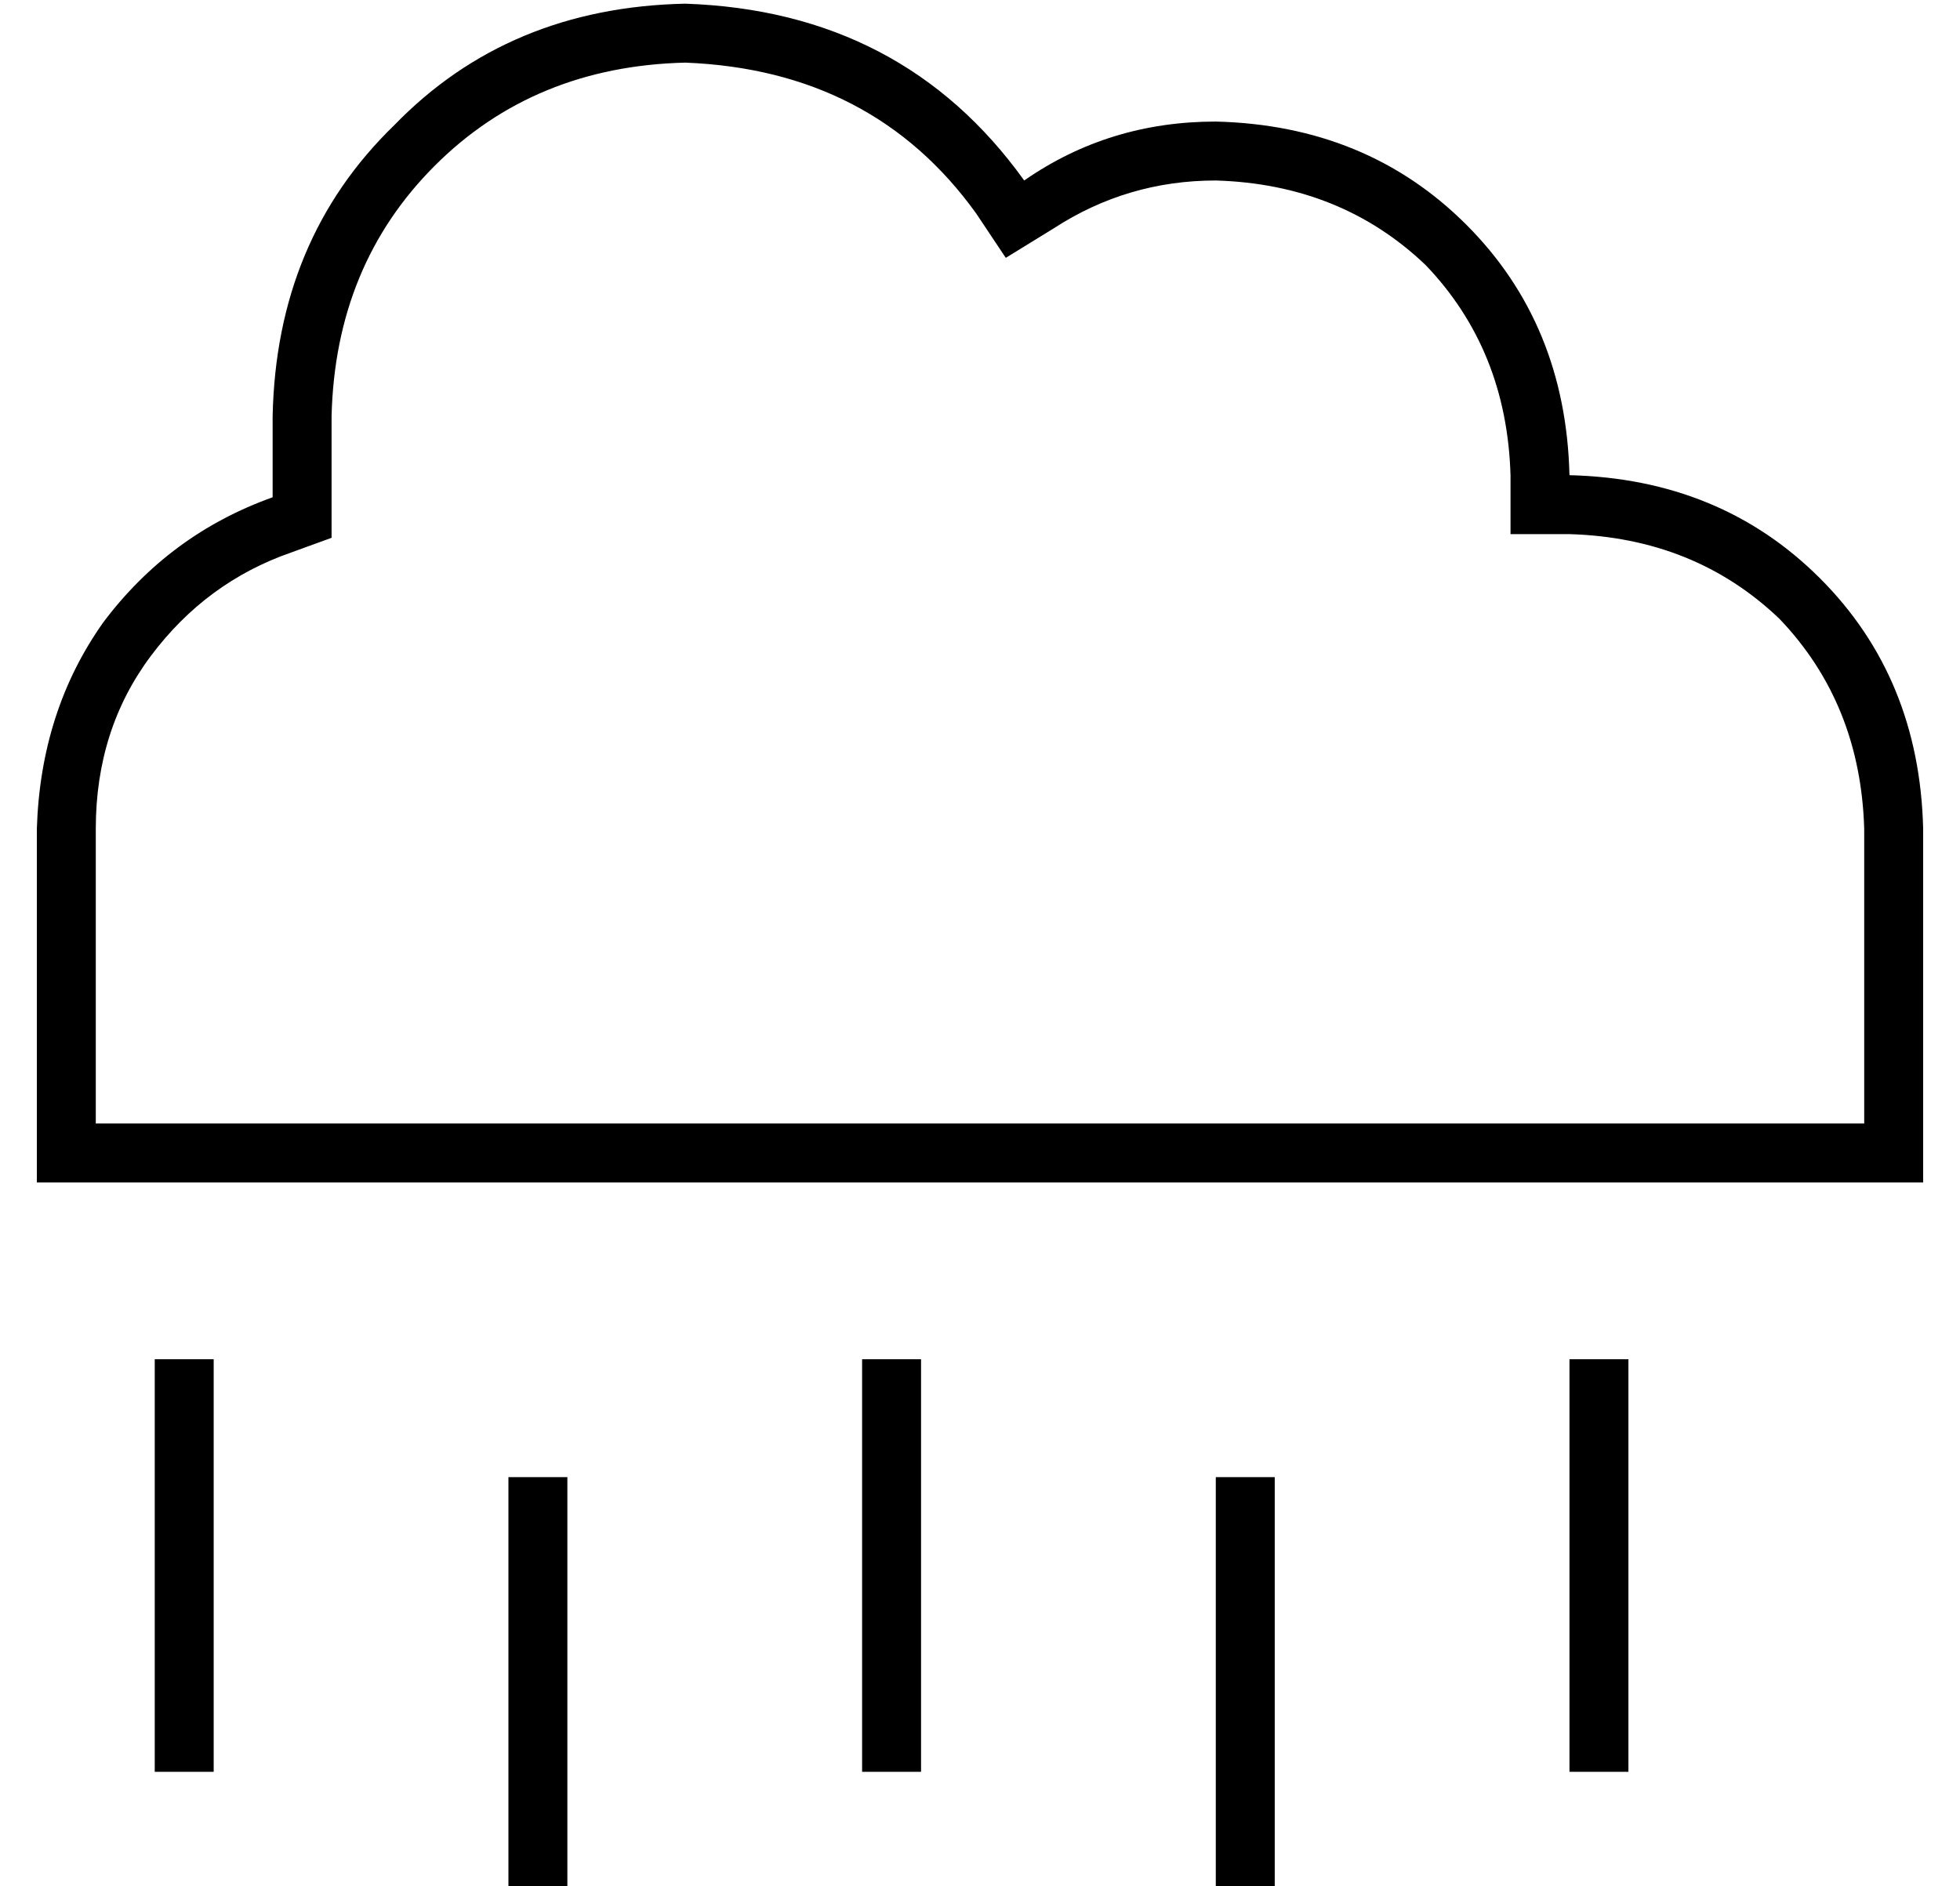 <?xml version="1.0" standalone="no"?>
<!DOCTYPE svg PUBLIC "-//W3C//DTD SVG 1.1//EN" "http://www.w3.org/Graphics/SVG/1.1/DTD/svg11.dtd" >
<svg xmlns="http://www.w3.org/2000/svg" xmlns:xlink="http://www.w3.org/1999/xlink" version="1.1" viewBox="-10 -40 532 512">
   <path fill="currentColor"
d="M400 89v16v-16v16h16v0q34 1 57 23q22 23 23 57v80v0h-80h-400v-80v0q0 -27 15 -47t38 -28l11 -4v0v-11v0v-22v0q1 -41 28 -68t68 -28q51 2 79 41l8 12v0l13 -8v0q20 -13 44 -13q34 1 57 23q22 23 23 57v0zM0 281h16h-16h512v-16v0v-80v0q-1 -41 -28 -68t-68 -28
q-1 -41 -28 -68t-68 -28q-29 0 -52 16q-33 -46 -92 -48q-48 1 -79 33q-32 31 -33 79v22v0q-28 10 -46 34q-17 24 -18 56v80v0v16v0zM48 337v-8v8v-8h-16v0v8v0v96v0v8v0h16v0v-8v0v-96v0zM240 337v-8v8v-8h-16v0v8v0v96v0v8v0h16v0v-8v0v-96v0zM432 337v-8v8v-8h-16v0v8v0
v96v0v8v0h16v0v-8v0v-96v0zM144 369v-8v8v-8h-16v0v8v0v96v0v8v0h16v0v-8v0v-96v0zM336 369v-8v8v-8h-16v0v8v0v96v0v8v0h16v0v-8v0v-96v0z" />
</svg>

